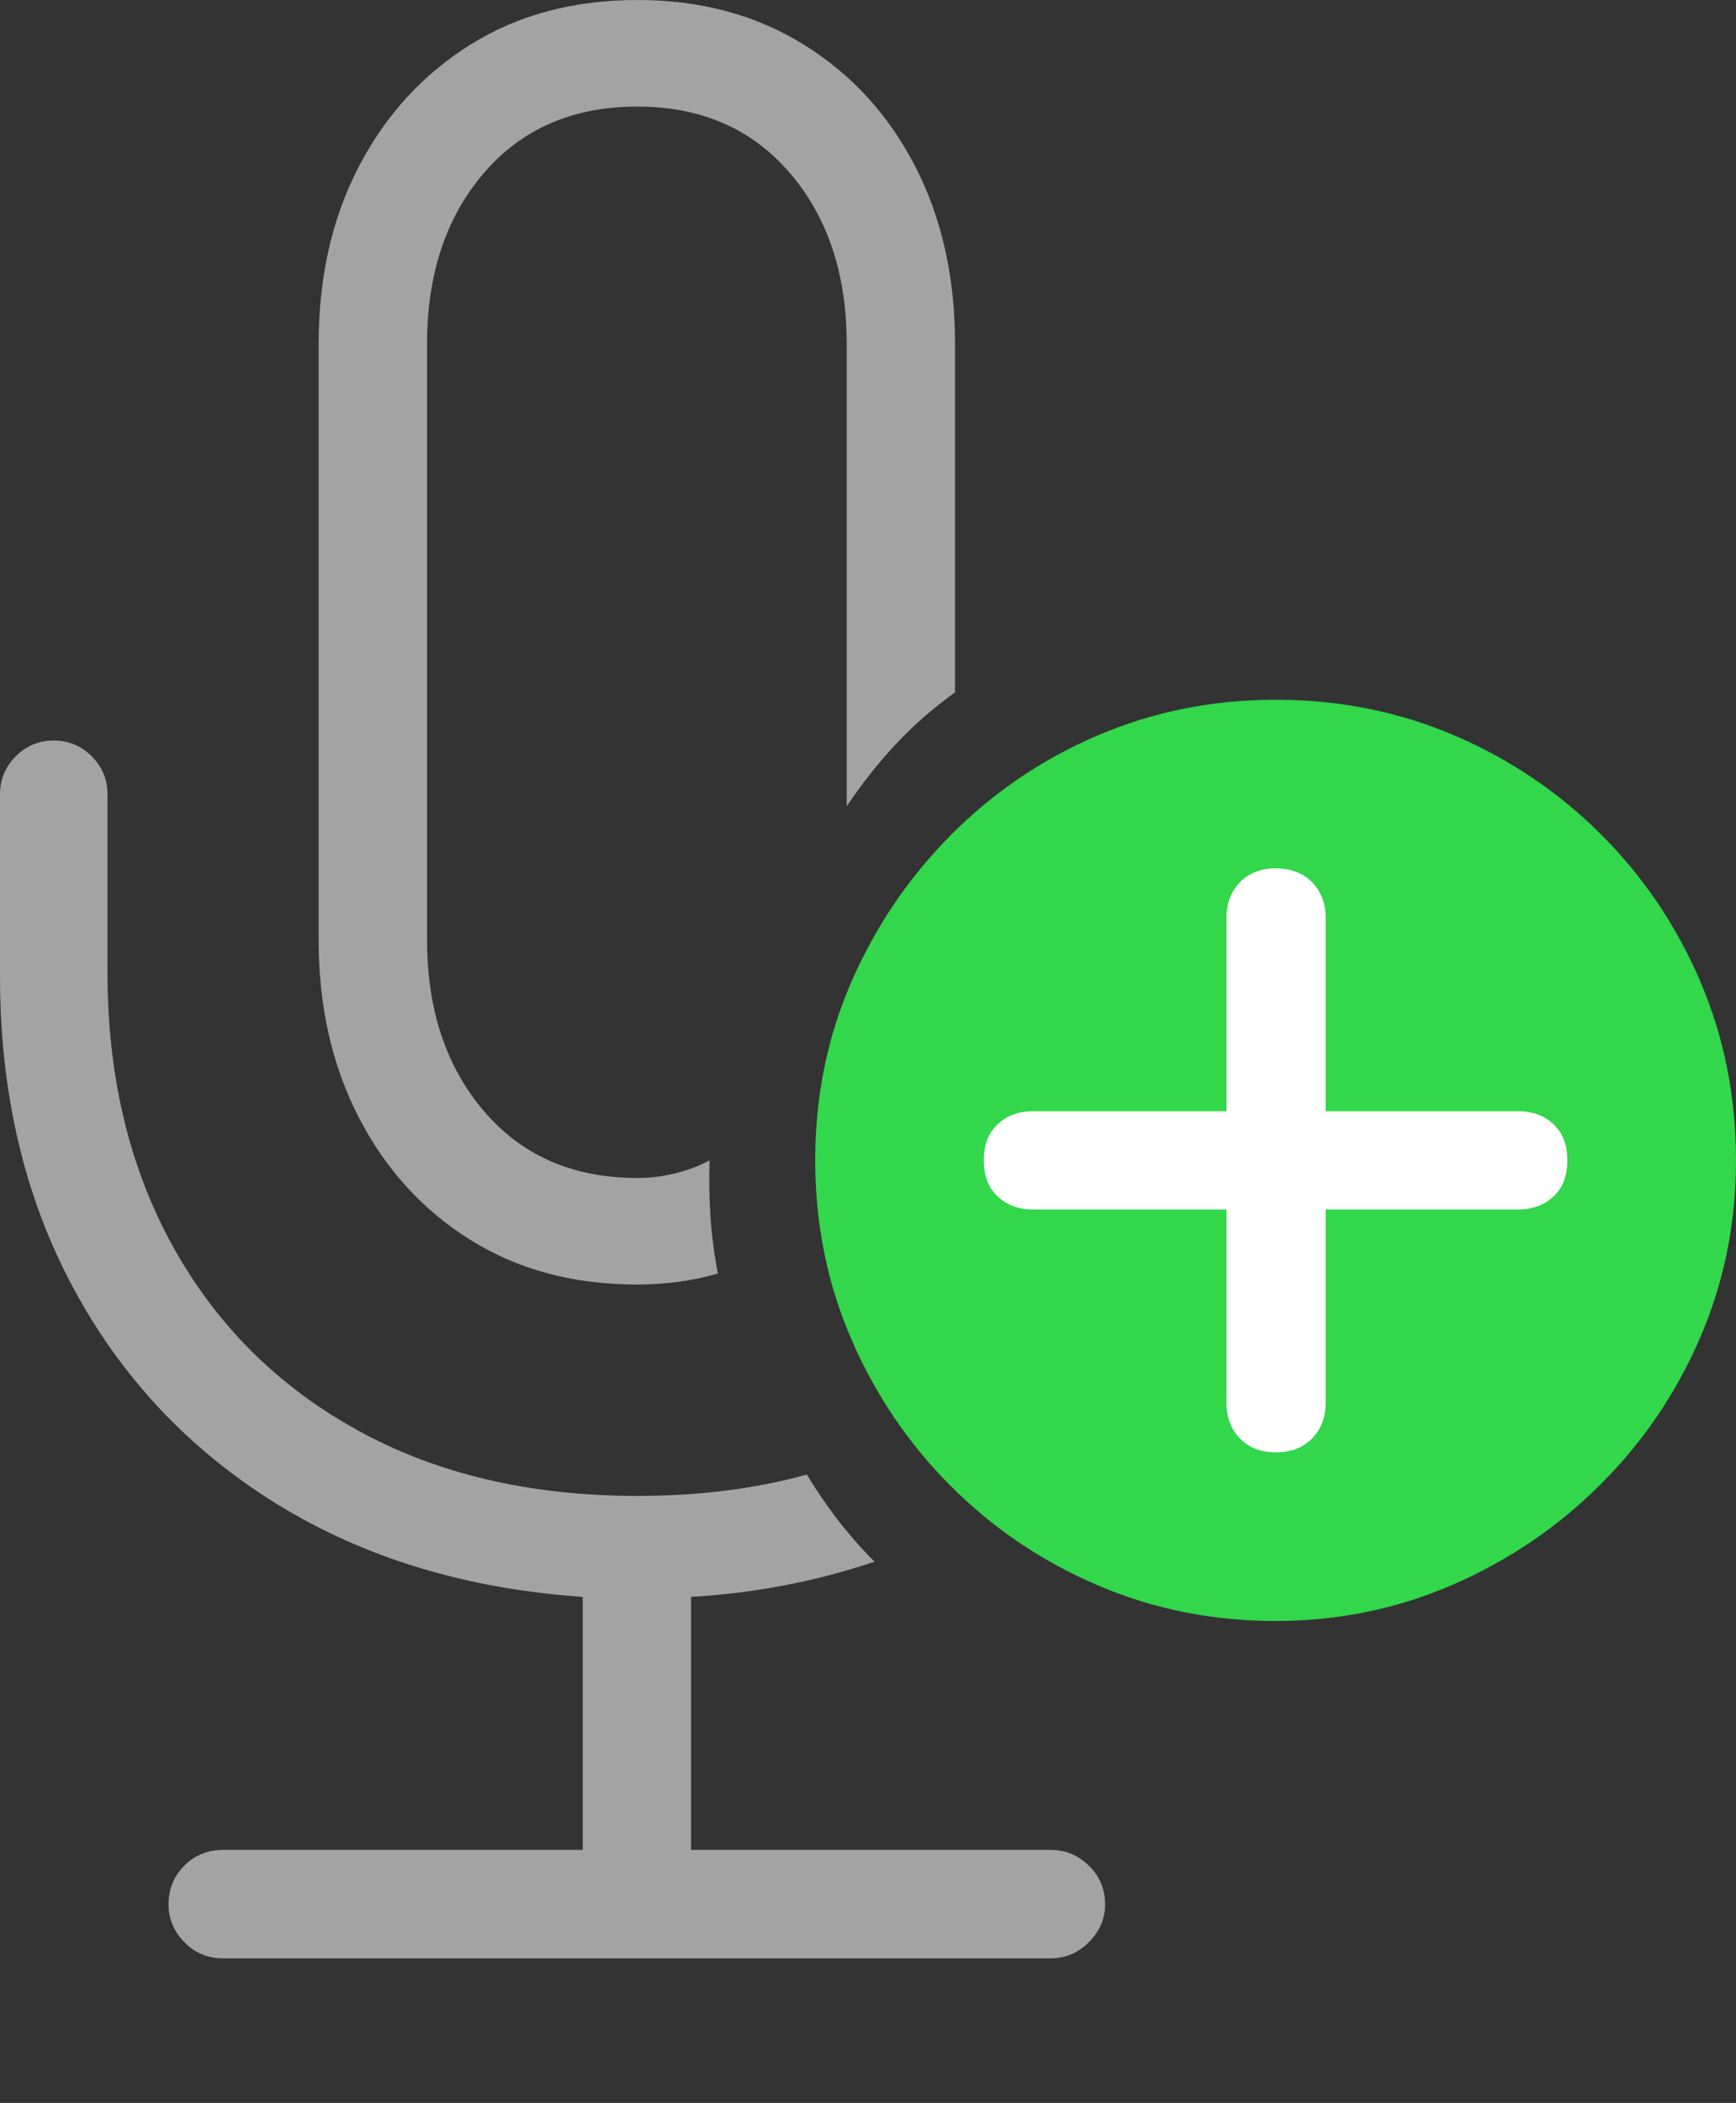 <svg width="18.301" height="22.158">
       <rect width="100%" height="100%" fill="#333333" stroke="none"/>
       <g>
              <rect height="22.158" opacity="0" width="18.301" x="0" y="0" />
              <path d="M2.354 20.635L11.074 20.635Q11.309 20.635 11.479 20.464Q11.65 20.293 11.65 20.068Q11.65 19.824 11.479 19.658Q11.309 19.492 11.074 19.492L7.285 19.492L7.285 16.826Q8.291 16.768 9.219 16.455Q9.014 16.25 8.833 16.016Q8.652 15.781 8.506 15.537Q7.695 15.762 6.719 15.762Q5.02 15.762 3.765 15.068Q2.51 14.375 1.821 13.13Q1.133 11.885 1.133 10.244L1.133 8.369Q1.133 8.135 0.967 7.969Q0.801 7.803 0.566 7.803Q0.332 7.803 0.166 7.969Q0 8.135 0 8.369L0 10.283Q0 12.129 0.767 13.56Q1.533 14.99 2.915 15.845Q4.297 16.699 6.143 16.826L6.143 19.492L2.354 19.492Q2.109 19.492 1.943 19.658Q1.777 19.824 1.777 20.068Q1.777 20.293 1.943 20.464Q2.109 20.635 2.354 20.635ZM6.719 13.535Q6.934 13.535 7.153 13.506Q7.373 13.477 7.568 13.418Q7.51 13.115 7.49 12.822Q7.471 12.529 7.48 12.227Q7.314 12.315 7.119 12.363Q6.924 12.412 6.719 12.412Q5.703 12.412 5.103 11.709Q4.502 11.006 4.502 9.902L4.502 3.623Q4.502 2.52 5.103 1.821Q5.703 1.123 6.719 1.123Q7.725 1.123 8.325 1.821Q8.926 2.52 8.926 3.623L8.926 8.496Q9.16 8.145 9.443 7.842Q9.727 7.539 10.068 7.295L10.068 3.623Q10.068 2.568 9.648 1.753Q9.229 0.938 8.472 0.469Q7.715 0 6.719 0Q5.713 0 4.961 0.469Q4.209 0.938 3.784 1.753Q3.359 2.568 3.359 3.623L3.359 9.902Q3.359 10.957 3.784 11.777Q4.209 12.598 4.961 13.066Q5.713 13.535 6.719 13.535Z"
                     fill="rgba(255,255,255,0.55)" />
              <path d="M13.447 17.08Q14.434 17.08 15.312 16.699Q16.191 16.318 16.865 15.649Q17.539 14.98 17.92 14.102Q18.301 13.223 18.301 12.227Q18.301 11.221 17.925 10.342Q17.549 9.463 16.88 8.794Q16.211 8.125 15.332 7.749Q14.453 7.373 13.447 7.373Q12.451 7.373 11.572 7.749Q10.693 8.125 10.024 8.799Q9.355 9.473 8.975 10.347Q8.594 11.221 8.594 12.227Q8.594 13.232 8.975 14.111Q9.355 14.99 10.024 15.659Q10.693 16.328 11.572 16.704Q12.451 17.08 13.447 17.08Z"
                     fill="#32d74b" />
              <path d="M13.447 15.303Q13.213 15.303 13.071 15.156Q12.93 15.01 12.93 14.785L12.93 12.744L10.889 12.744Q10.664 12.744 10.518 12.607Q10.371 12.471 10.371 12.227Q10.371 11.982 10.518 11.846Q10.664 11.709 10.889 11.709L12.93 11.709L12.93 9.668Q12.93 9.443 13.071 9.297Q13.213 9.15 13.447 9.15Q13.691 9.15 13.833 9.297Q13.975 9.443 13.975 9.668L13.975 11.709L16.006 11.709Q16.23 11.709 16.377 11.846Q16.523 11.982 16.523 12.227Q16.523 12.471 16.377 12.607Q16.23 12.744 16.006 12.744L13.975 12.744L13.975 14.785Q13.975 15.01 13.833 15.156Q13.691 15.303 13.447 15.303Z"
                     fill="#ffffff" />
       </g>
</svg>